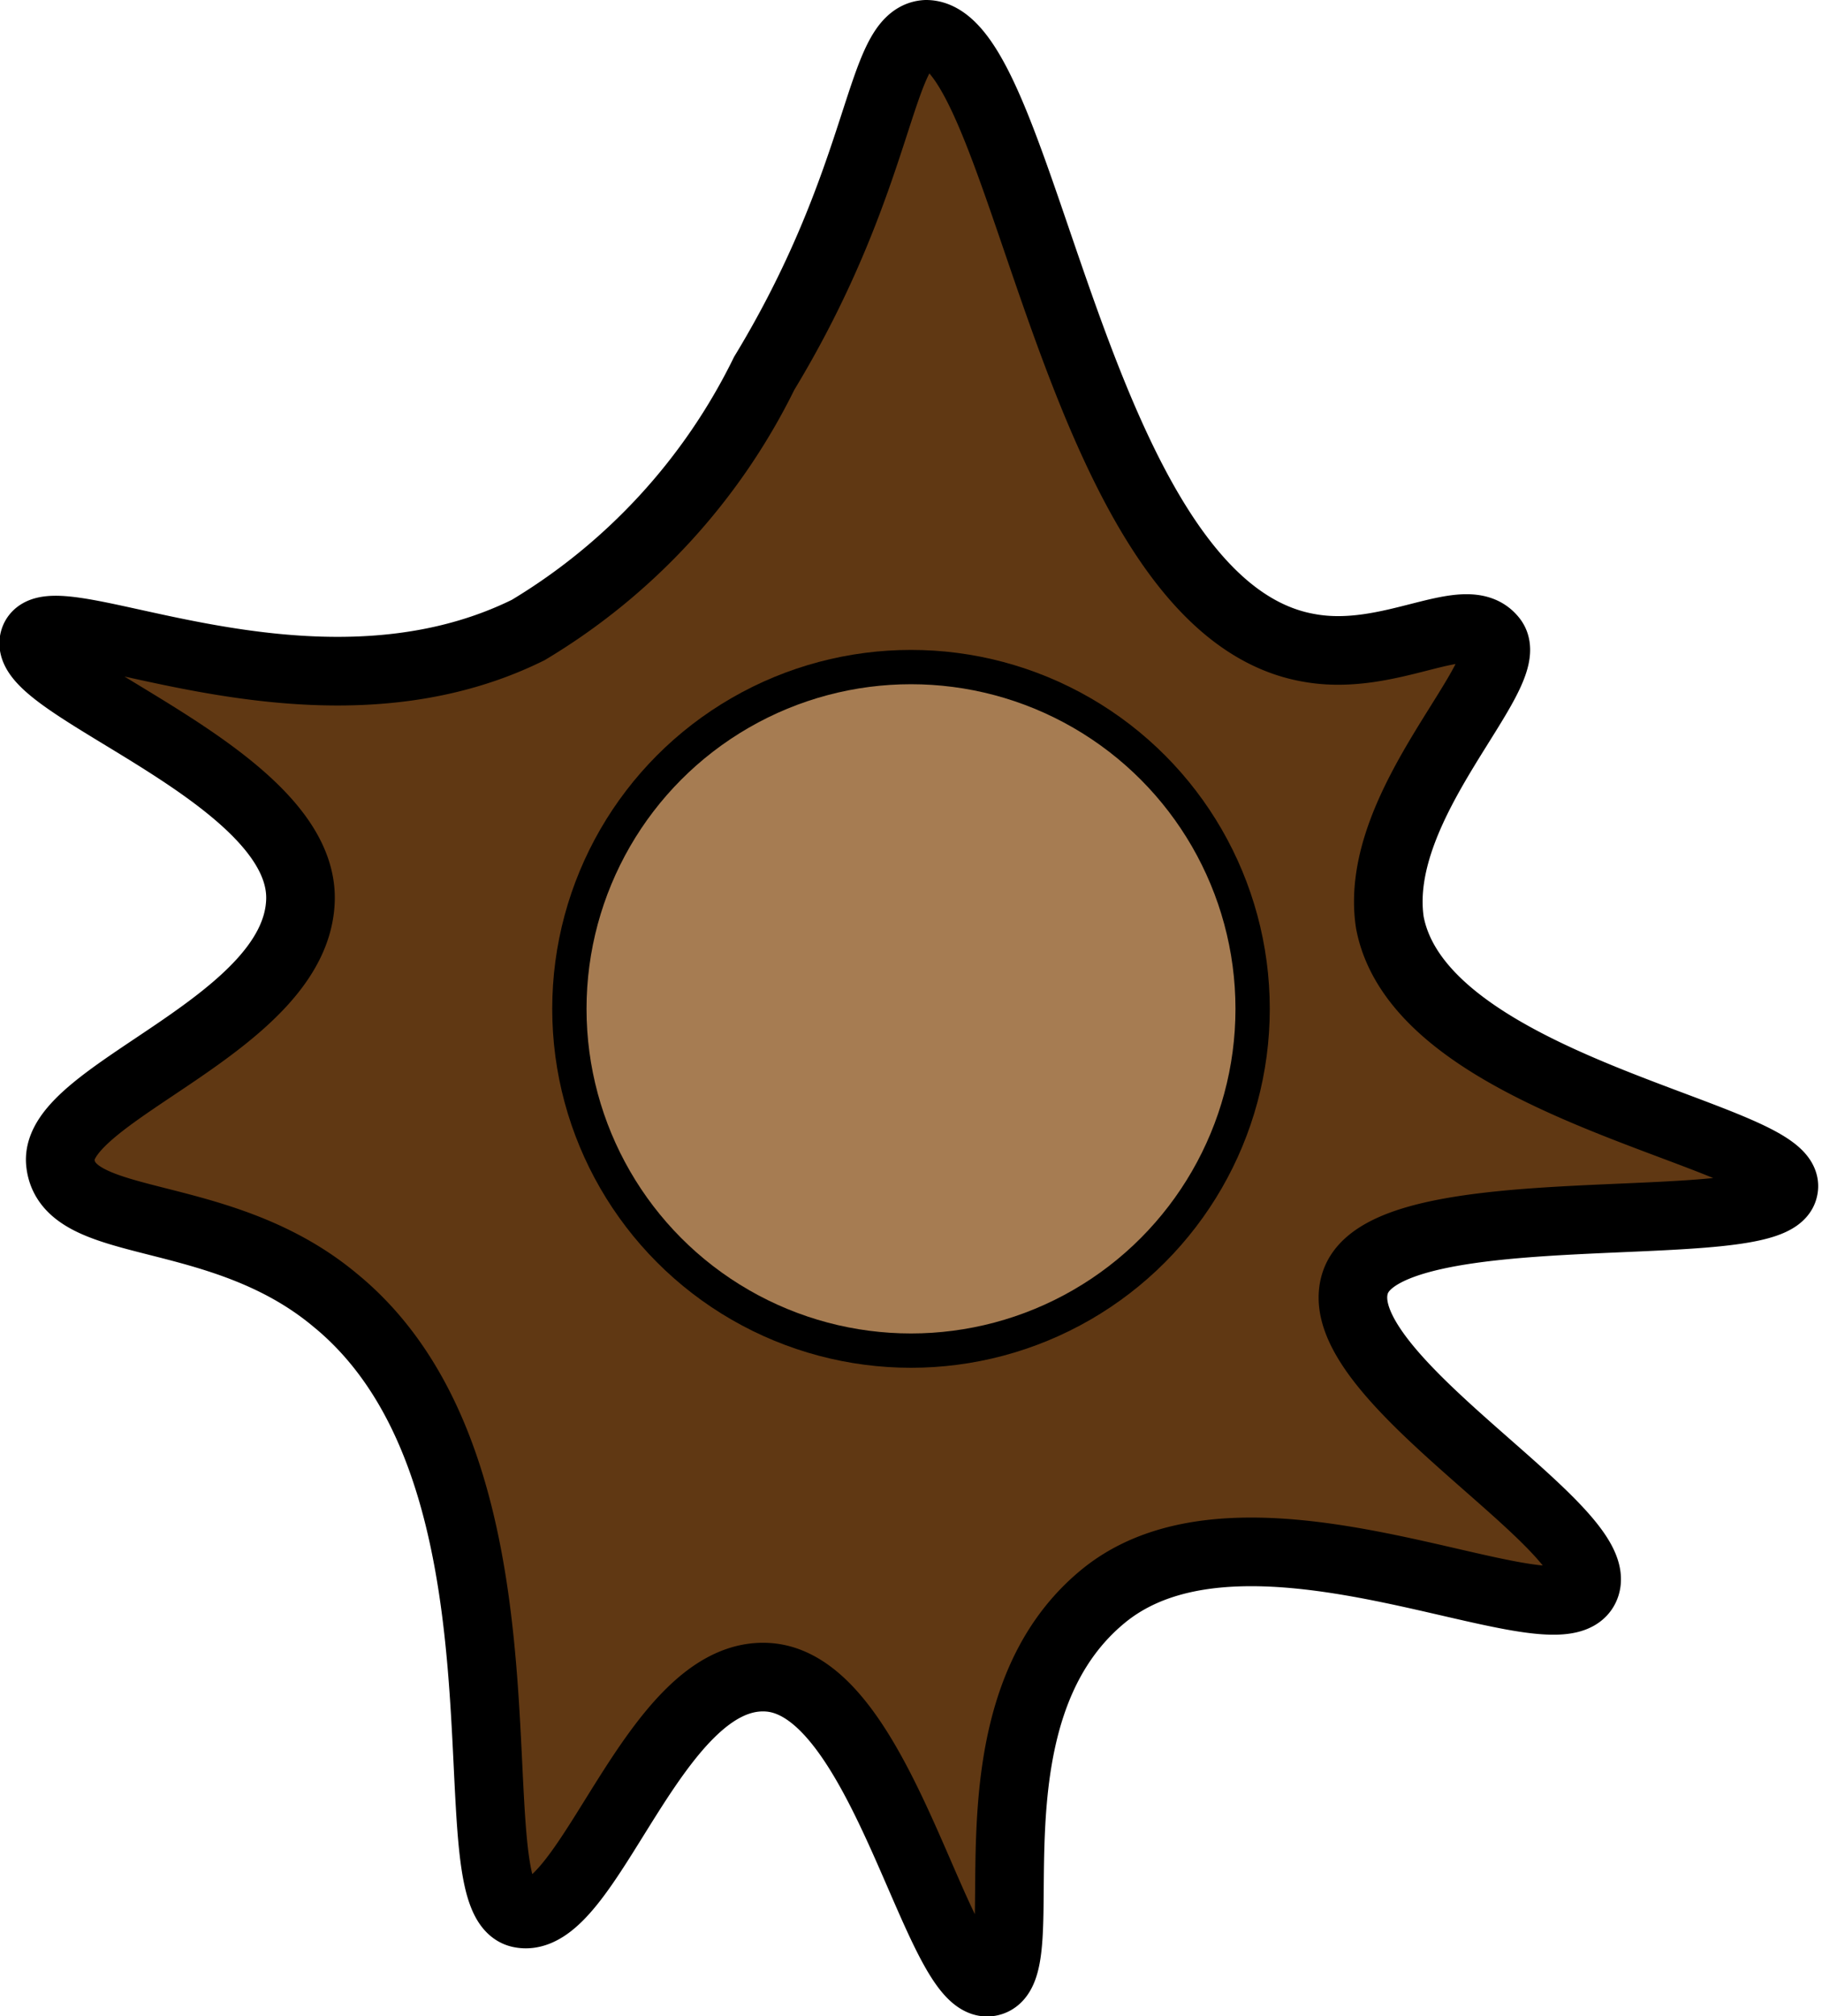 <svg xmlns="http://www.w3.org/2000/svg" viewBox="0 0 13.28 14.69"><defs><style>.cls-1{fill:#603813;stroke-width:0.5px;}.cls-1,.cls-2{stroke:#000;stroke-miterlimit:10;}.cls-2{fill:#a67c52;stroke-width:0.25px;}</style></defs><title>Trunk</title><g id="Layer_2" data-name="Layer 2"><g id="Layer_2-2" data-name="Layer 2"><path class="cls-1" d="M13,8.66c-.07.38-2.88,0-3.12.68s1.88,1.81,1.67,2.23-2.44-.82-3.51.06-.45,2.75-.83,2.81-.77-2.16-1.61-2.22-1.31,1.83-1.81,1.72S4,10.74,2.44,9.47c-.84-.7-1.95-.49-2-1s1.72-1,1.75-1.91S.14,5,.25,4.66s2,.72,3.6-.07A4.48,4.48,0,0,0,5.57,2.72C6.45,1.27,6.4.27,6.75.25c.73,0,1.07,4.17,2.79,4.47.6.11,1.15-.31,1.34-.06S10,5.85,10.13,6.72C10.36,7.94,13.09,8.28,13,8.66Z"/><circle class="cls-2" cx="6.64" cy="7.35" r="2.49"/></g></g></svg>